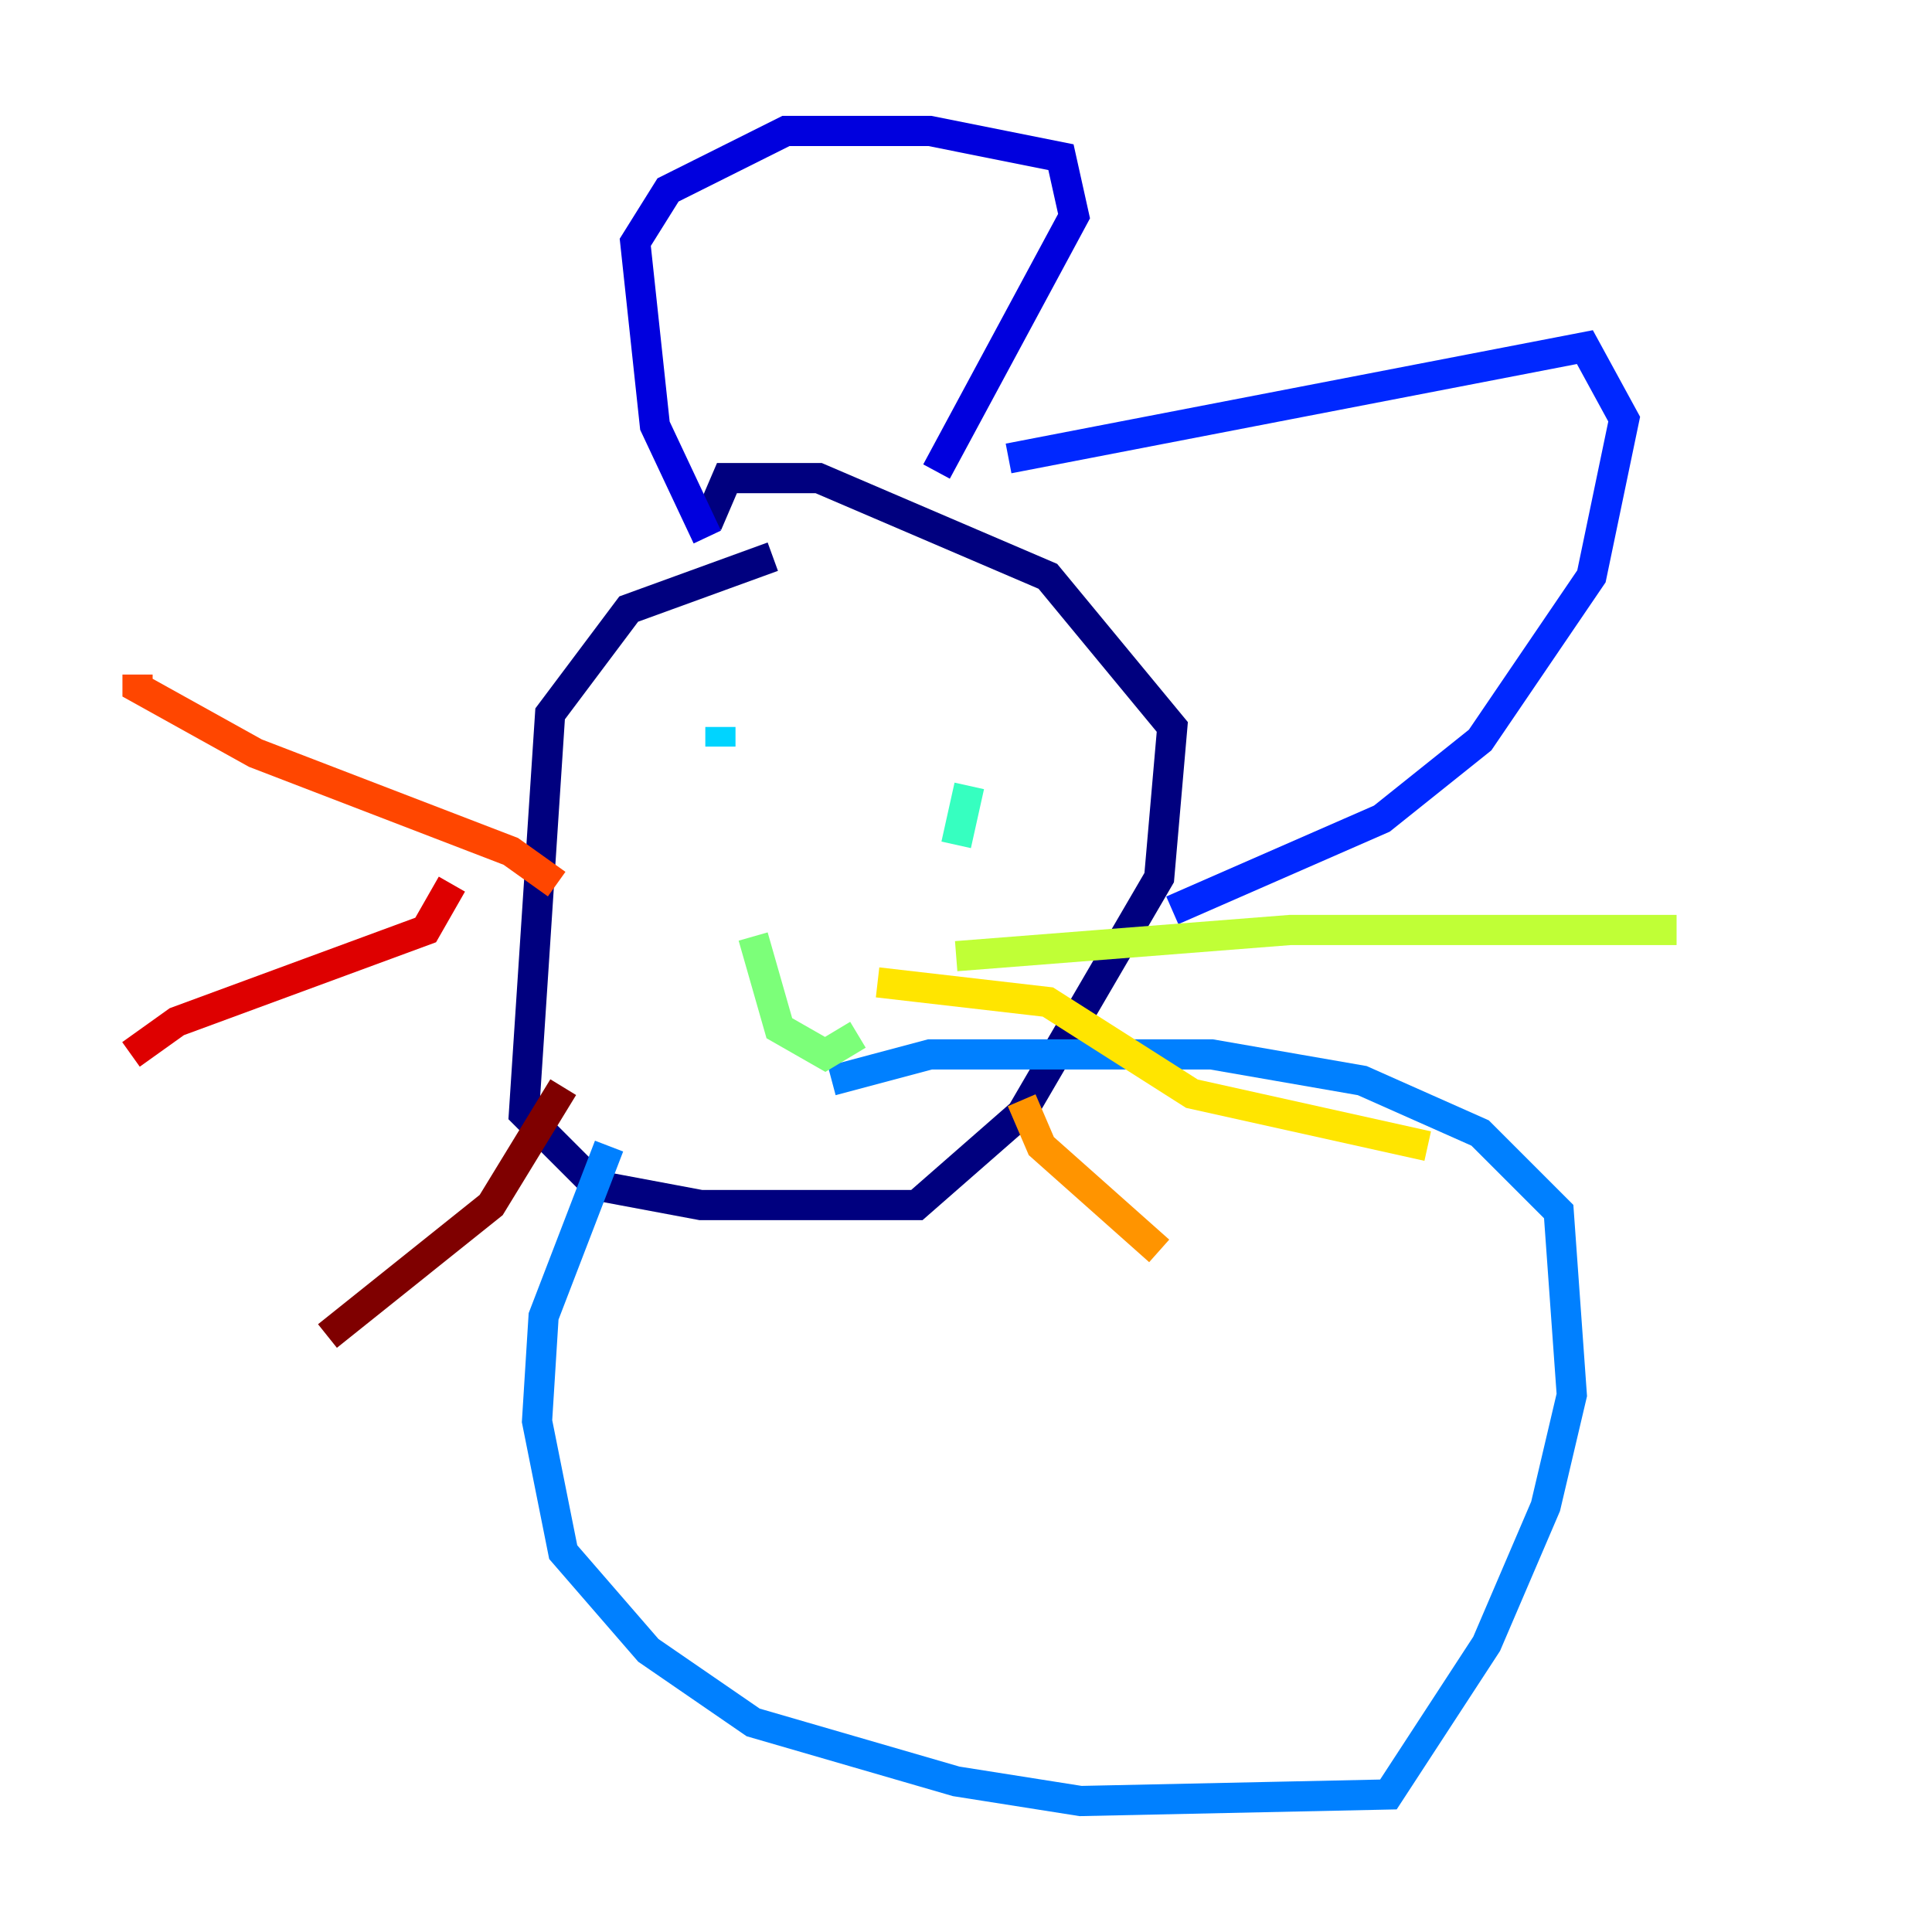 <?xml version="1.0" encoding="utf-8" ?>
<svg baseProfile="tiny" height="128" version="1.2" viewBox="0,0,128,128" width="128" xmlns="http://www.w3.org/2000/svg" xmlns:ev="http://www.w3.org/2001/xml-events" xmlns:xlink="http://www.w3.org/1999/xlink"><defs /><polyline fill="none" points="51.2,36.881 41.654,40.352 36.447,47.295 34.712,73.763 39.485,78.536 46.427,79.837 60.746,79.837 67.688,73.763 76.8,58.142 77.668,48.163 69.424,38.183 54.237,31.675 48.163,31.675 46.861,34.712" stroke="#00007f" stroke-width="2" /><polyline fill="none" points="46.861,35.58 43.39,28.203 42.088,16.054 44.258,12.583 52.068,8.678 61.614,8.678 70.291,10.414 71.159,14.319 62.047,31.241" stroke="#0000de" stroke-width="2" /><polyline fill="none" points="66.82,30.373 105.003,22.997 107.607,27.77 105.437,38.183 98.061,49.031 91.552,54.237 77.668,60.312" stroke="#0028ff" stroke-width="2" /><polyline fill="none" points="40.352,75.932 36.014,87.214 35.58,94.156 37.315,102.834 42.956,109.342 49.898,114.115 63.349,118.02 71.593,119.322 91.986,118.888 98.495,108.909 102.4,99.797 104.136,92.42 103.268,80.271 98.061,75.064 90.251,71.593 80.271,69.858 61.614,69.858 55.105,71.593" stroke="#0080ff" stroke-width="2" /><polyline fill="none" points="47.729,48.163 47.729,49.464" stroke="#00d4ff" stroke-width="2" /><polyline fill="none" points="64.217,52.068 63.349,55.973" stroke="#36ffc0" stroke-width="2" /><polyline fill="none" points="49.898,62.047 51.634,68.122 54.671,69.858 56.841,68.556" stroke="#7cff79" stroke-width="2" /><polyline fill="none" points="63.349,63.349 85.478,61.614 111.078,61.614" stroke="#c0ff36" stroke-width="2" /><polyline fill="none" points="58.142,65.085 69.424,66.386 78.969,72.461 94.59,75.932" stroke="#ffe500" stroke-width="2" /><polyline fill="none" points="67.688,72.895 68.99,75.932 76.8,82.875" stroke="#ff9400" stroke-width="2" /><polyline fill="none" points="36.881,58.576 33.844,56.407 16.922,49.898 9.112,45.559 9.112,44.691" stroke="#ff4600" stroke-width="2" /><polyline fill="none" points="29.939,58.576 28.203,61.614 11.715,67.688 8.678,69.858" stroke="#de0000" stroke-width="2" /><polyline fill="none" points="37.315,72.027 32.542,79.837 21.695,88.515" stroke="#7f0000" stroke-width="2" /></svg>